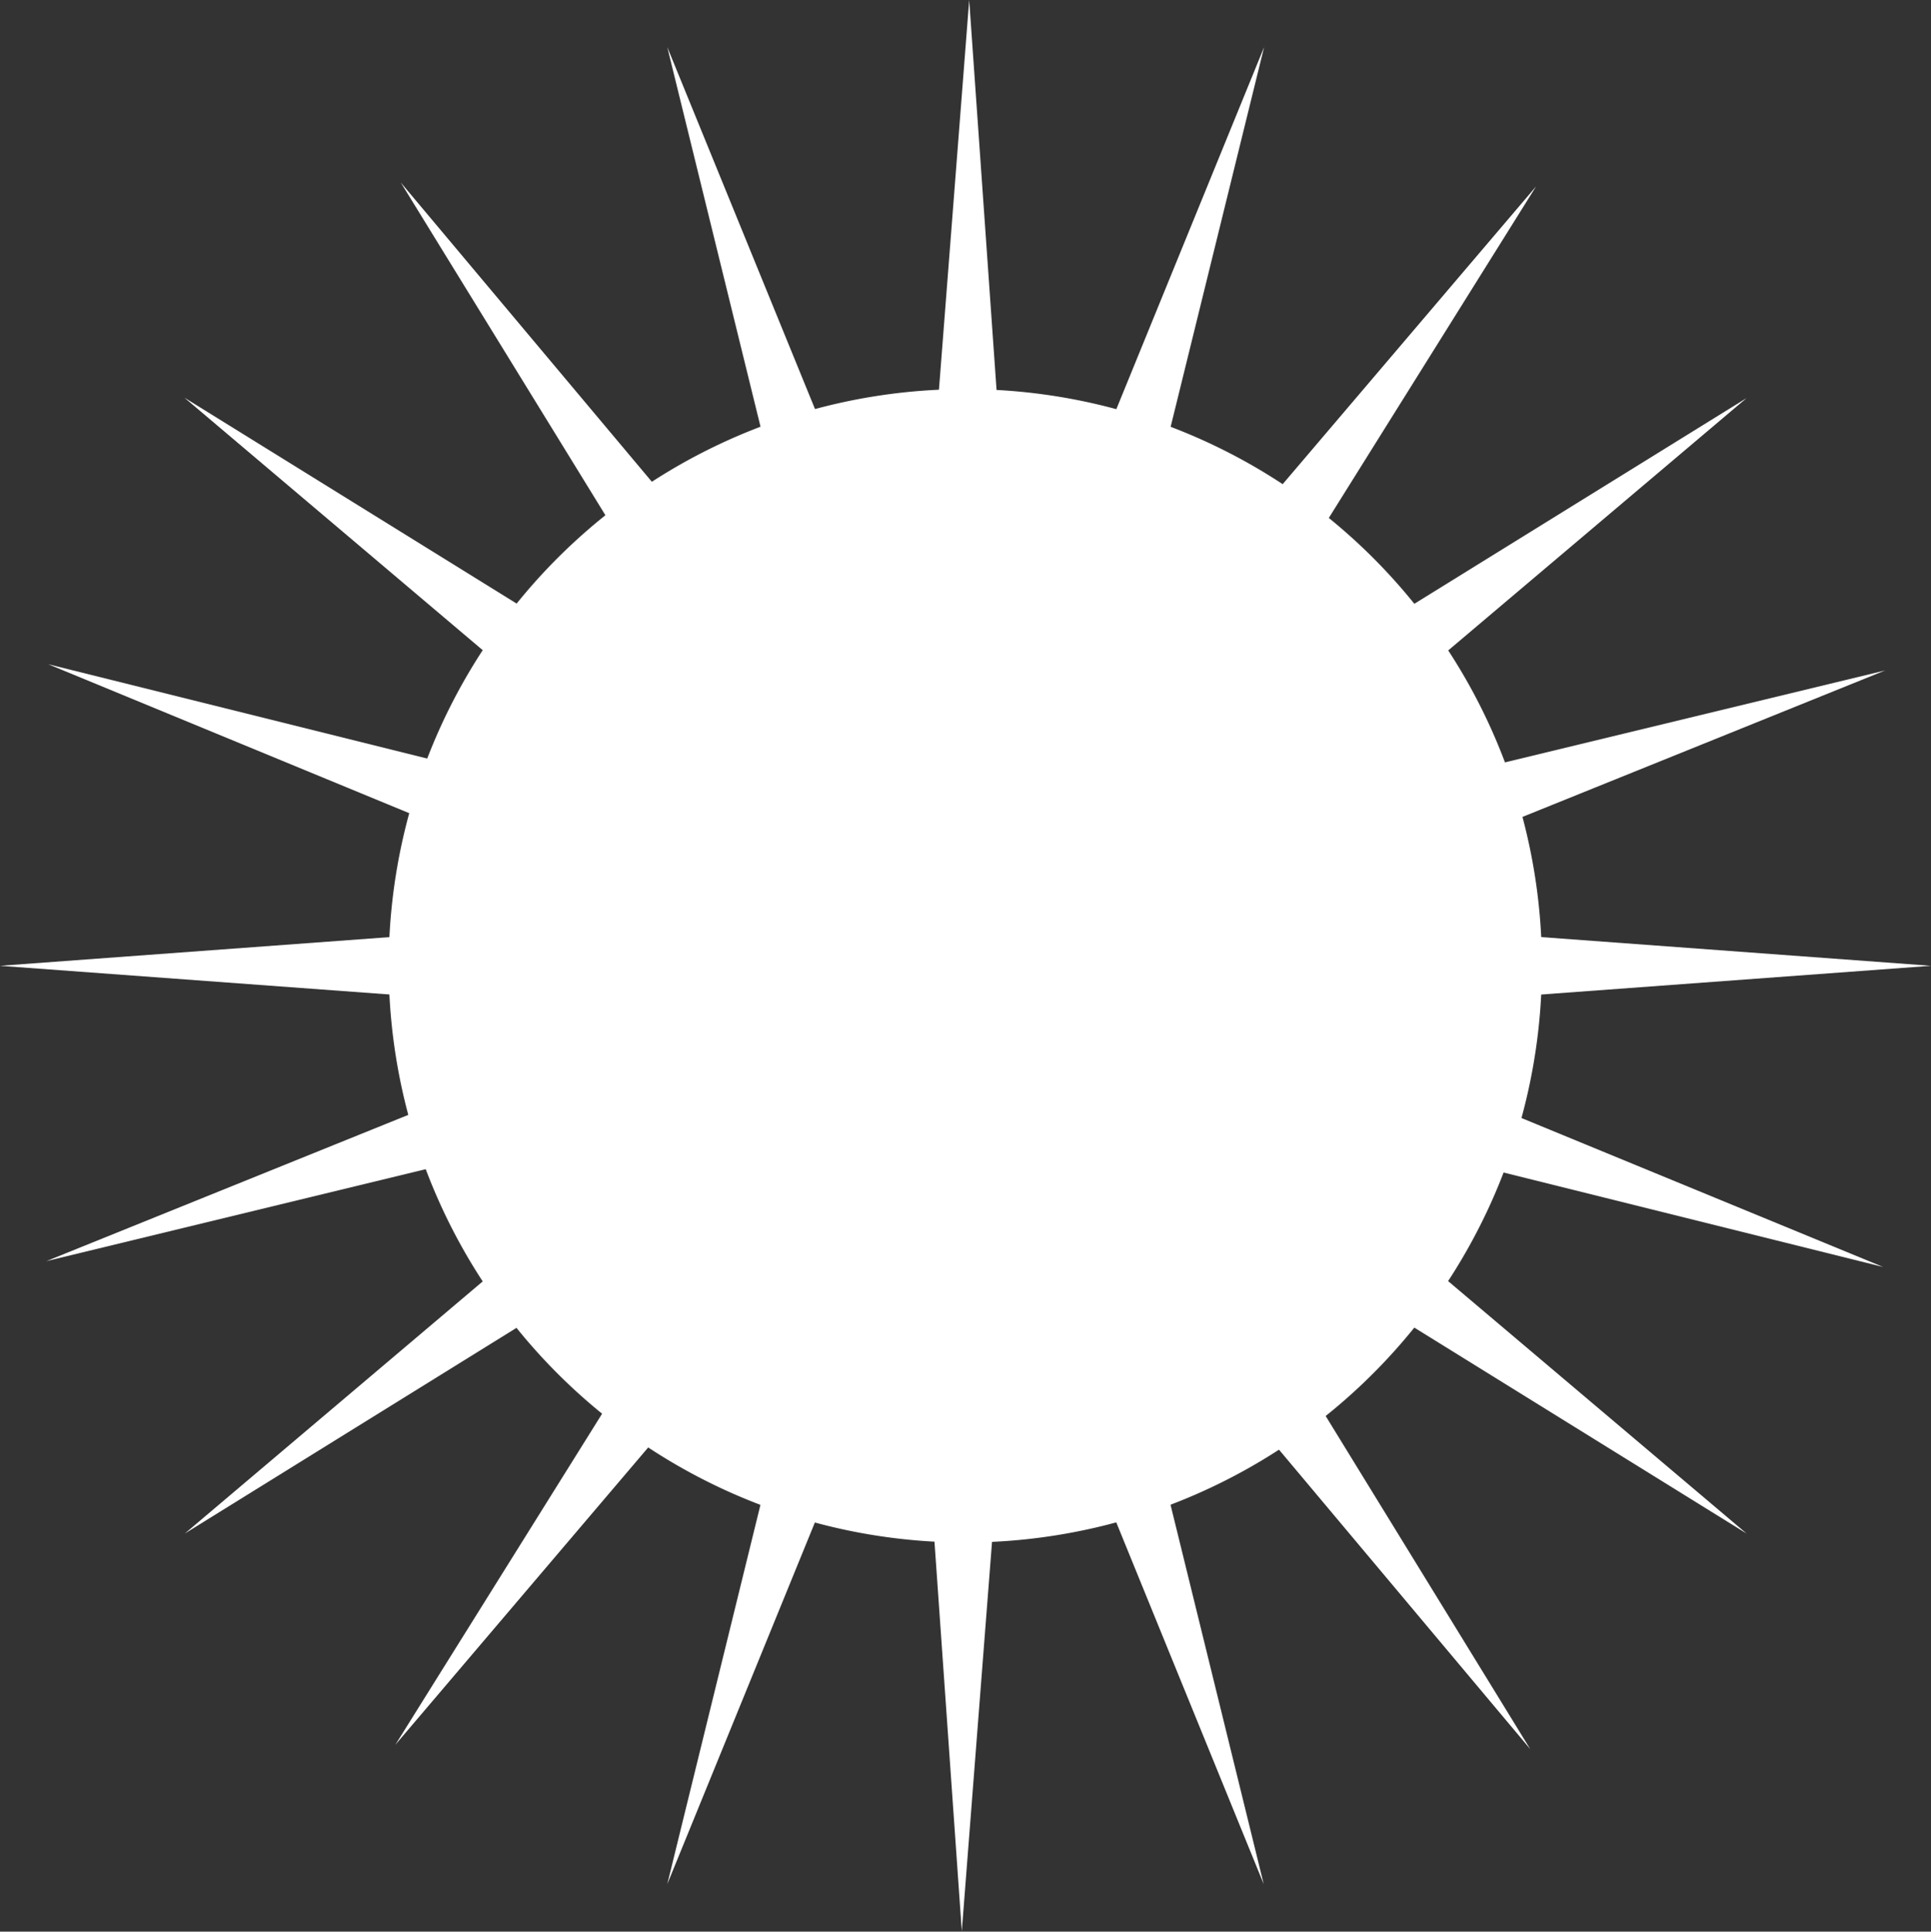 <svg xmlns="http://www.w3.org/2000/svg" viewBox="0 0 49.63 49.64"><rect x="0" y="0" width="49.63" height="49.64" fill="#333333" stroke="none"/><defs><style>.cls-1{fill:#fff;}</style></defs><g id="Camada_2" data-name="Camada 2"><g id="OBJECTS"><path class="cls-1" d="M39.63,24.82A14.82,14.82,0,1,1,24.82,10,14.81,14.81,0,0,1,39.63,24.82Z"/><polygon class="cls-1" points="49.63 24.82 29.4 26.31 44.89 39.41 27.64 28.72 32.48 48.42 24.82 29.63 17.15 48.42 21.99 28.72 4.75 39.41 20.23 26.31 0 24.82 20.23 23.33 4.74 10.22 21.99 20.91 17.15 1.21 24.82 20 32.49 1.21 27.64 20.91 44.89 10.23 29.4 23.33 49.63 24.82"/><polygon class="cls-1" points="39.33 44.95 26.29 29.41 24.72 49.63 23.3 29.39 10.16 44.84 20.91 27.63 1.19 32.41 20 24.81 1.24 17.07 20.93 21.97 10.3 4.69 23.34 20.23 24.91 0 26.33 20.24 39.48 4.79 28.72 22 48.45 17.23 29.63 24.83 48.4 32.56 28.71 27.66 39.33 44.95"/></g></g></svg>